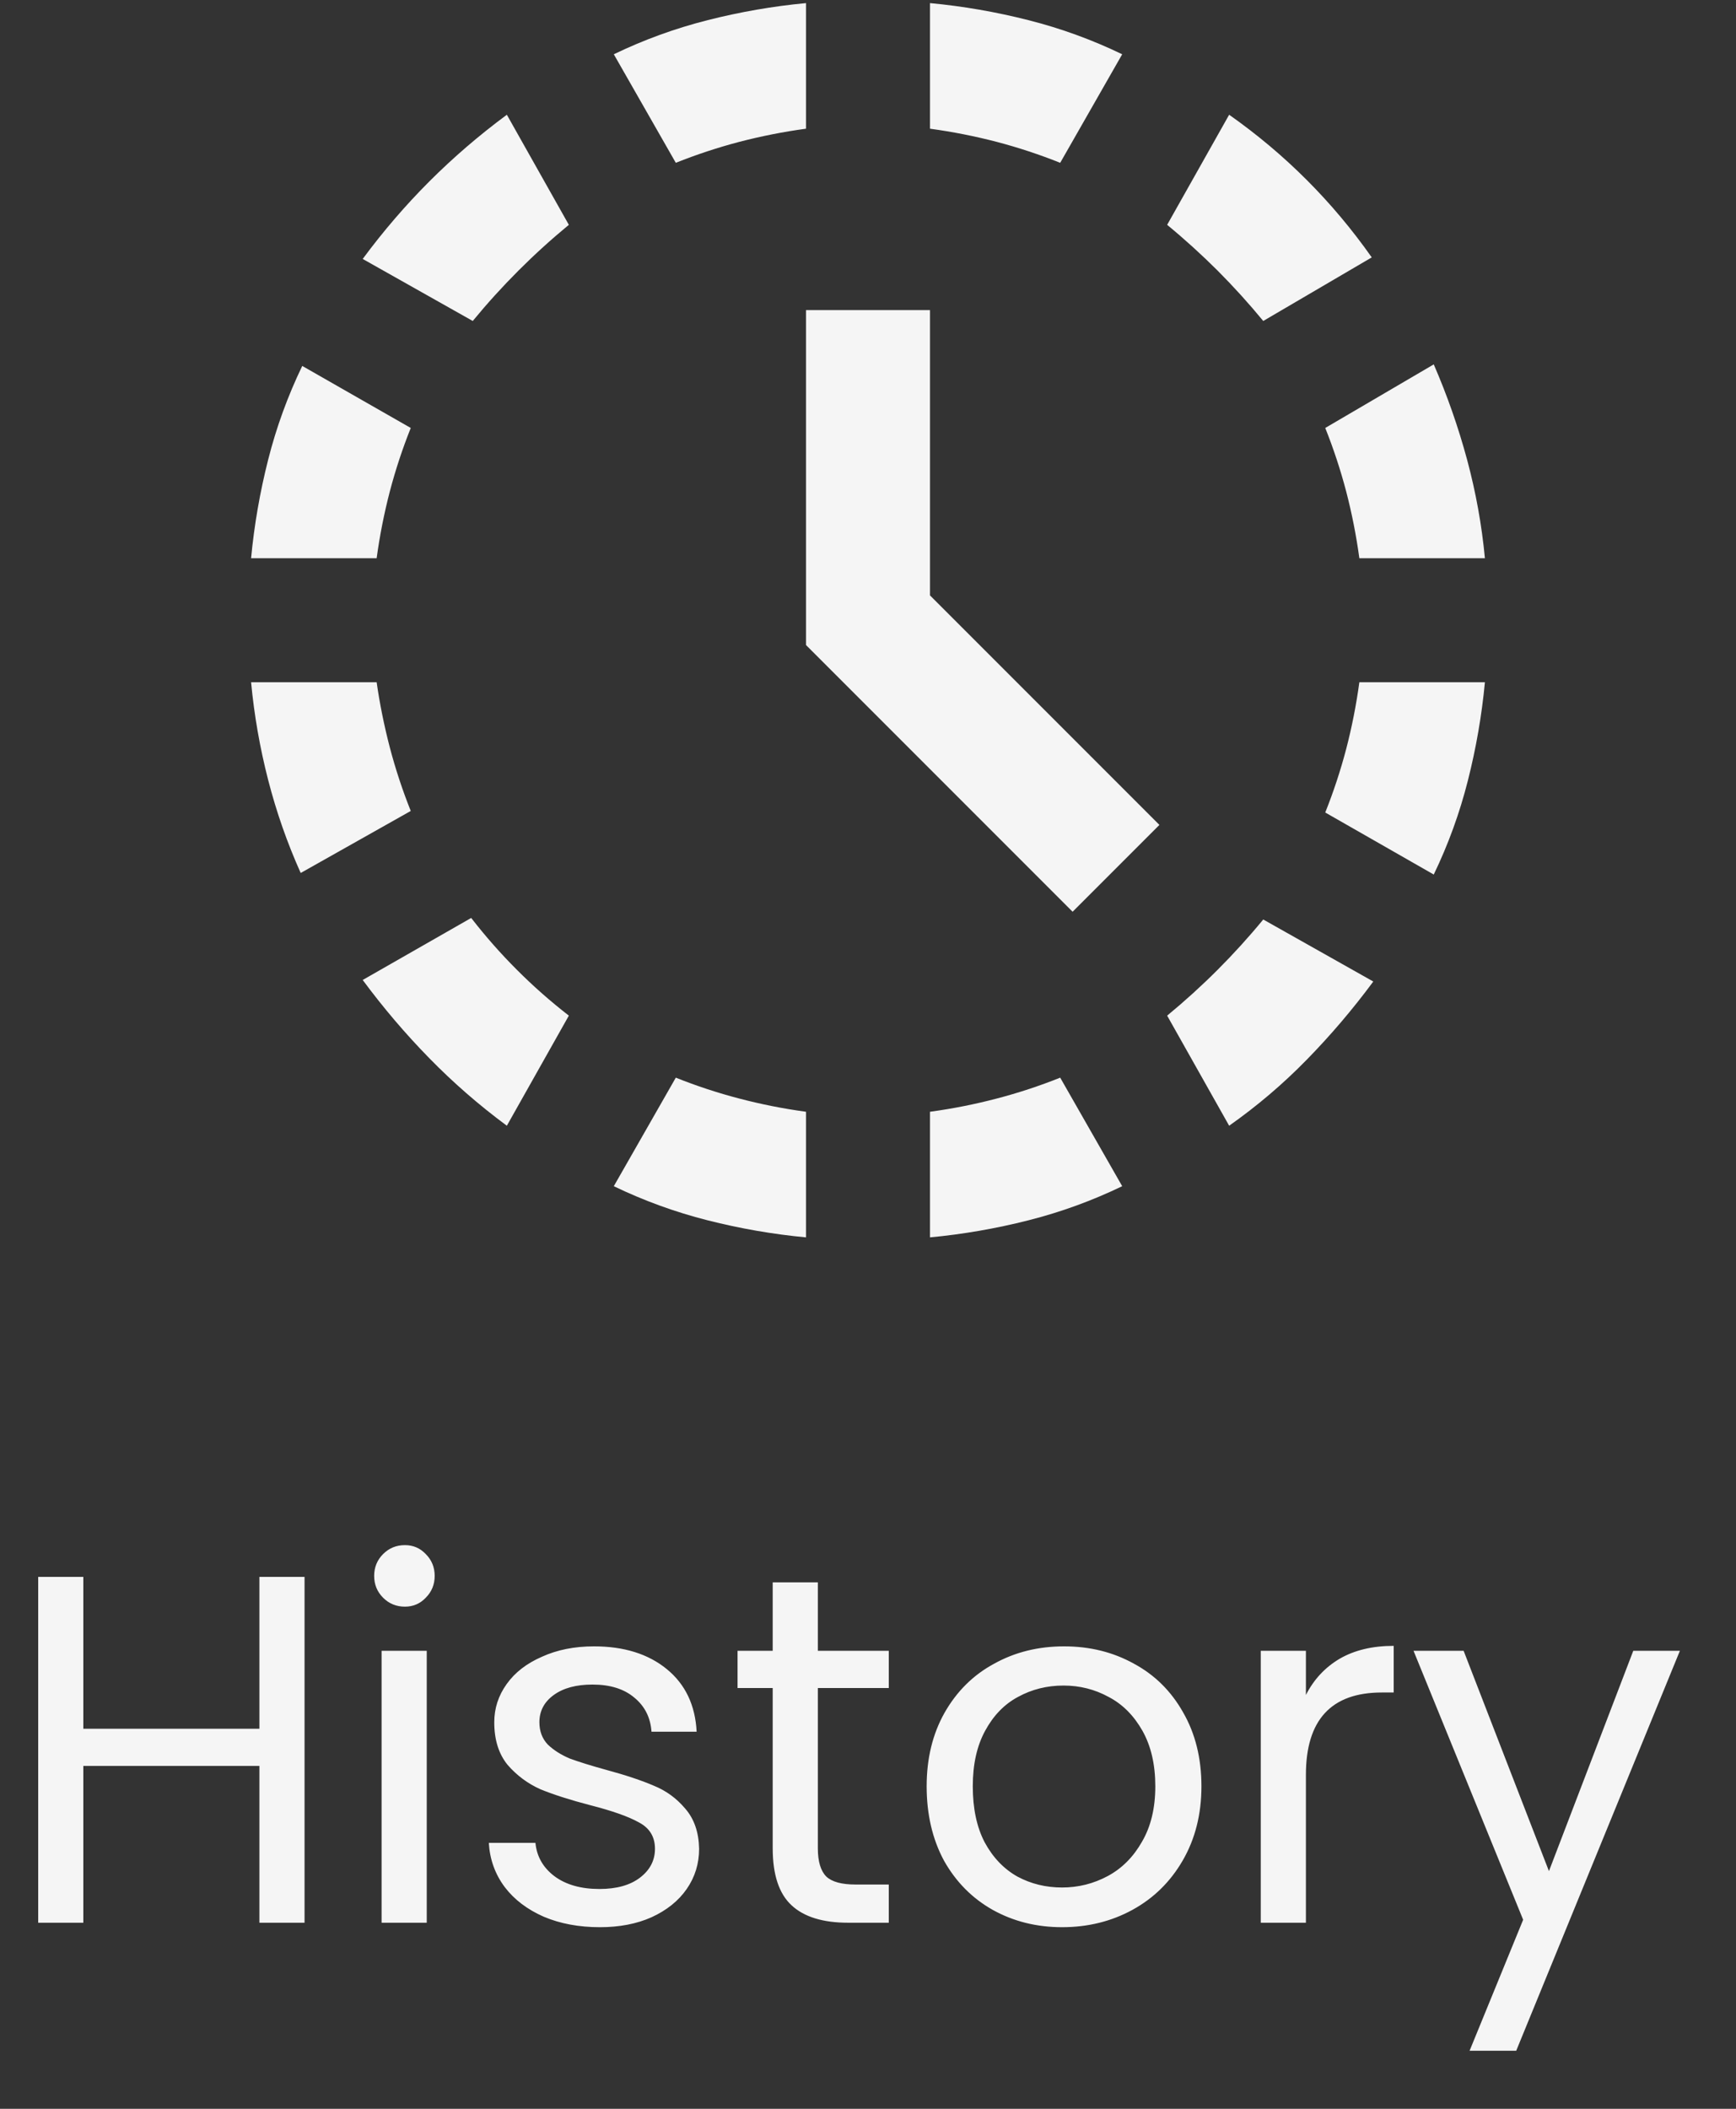 <svg width="28" height="34" viewBox="0 0 28 34" fill="none" xmlns="http://www.w3.org/2000/svg">
<rect x="0" y="0" width="28" height="34" fill="#333333" stroke="none"/>
<path d="M17.3 14.7L13 10.4V5H15V9.6L18.7 13.3L17.3 14.7ZM4.85 14.075C4.633 13.592 4.458 13.092 4.325 12.575C4.192 12.058 4.1 11.533 4.05 11H6.075C6.125 11.35 6.196 11.7 6.287 12.05C6.379 12.4 6.492 12.742 6.625 13.075L4.85 14.075ZM4.05 9C4.1 8.467 4.192 7.937 4.325 7.412C4.458 6.887 4.642 6.383 4.875 5.9L6.625 6.9C6.492 7.233 6.379 7.575 6.287 7.925C6.196 8.275 6.125 8.633 6.075 9H4.05ZM8.175 18.15C7.725 17.817 7.308 17.454 6.925 17.062C6.542 16.671 6.183 16.25 5.85 15.8L7.6 14.8C7.833 15.1 8.079 15.379 8.338 15.637C8.596 15.896 8.875 16.142 9.175 16.375L8.175 18.15ZM7.625 5.175L5.85 4.175C6.183 3.725 6.542 3.308 6.925 2.925C7.308 2.542 7.725 2.183 8.175 1.85L9.175 3.625C8.892 3.858 8.621 4.104 8.363 4.362C8.104 4.621 7.858 4.892 7.625 5.175ZM13 19.95C12.467 19.9 11.938 19.808 11.413 19.675C10.888 19.542 10.383 19.358 9.9 19.125L10.9 17.375C11.233 17.508 11.575 17.621 11.925 17.712C12.275 17.804 12.633 17.875 13 17.925V19.95ZM10.9 2.625L9.9 0.875C10.383 0.642 10.888 0.458 11.413 0.325C11.938 0.192 12.467 0.1 13 0.05V2.075C12.633 2.125 12.275 2.196 11.925 2.287C11.575 2.379 11.233 2.492 10.9 2.625ZM15 19.95V17.925C15.367 17.875 15.725 17.804 16.075 17.712C16.425 17.621 16.767 17.508 17.1 17.375L18.1 19.125C17.617 19.358 17.113 19.542 16.588 19.675C16.063 19.808 15.533 19.9 15 19.95ZM17.1 2.625C16.767 2.492 16.425 2.379 16.075 2.287C15.725 2.196 15.367 2.125 15 2.075V0.05C15.533 0.1 16.063 0.192 16.588 0.325C17.113 0.458 17.617 0.642 18.1 0.875L17.1 2.625ZM19.825 18.15L18.825 16.375C19.108 16.142 19.379 15.896 19.638 15.637C19.896 15.379 20.142 15.108 20.375 14.825L22.15 15.825C21.817 16.275 21.458 16.696 21.075 17.087C20.692 17.479 20.275 17.833 19.825 18.15ZM20.375 5.175C20.142 4.892 19.896 4.621 19.638 4.362C19.379 4.104 19.108 3.858 18.825 3.625L19.825 1.85C20.275 2.167 20.692 2.517 21.075 2.9C21.458 3.283 21.808 3.7 22.125 4.15L20.375 5.175ZM21.925 9C21.875 8.633 21.804 8.275 21.713 7.925C21.621 7.575 21.508 7.233 21.375 6.9L23.125 5.875C23.342 6.375 23.521 6.887 23.663 7.412C23.804 7.937 23.9 8.467 23.95 9H21.925ZM23.125 14.1L21.375 13.1C21.508 12.767 21.621 12.425 21.713 12.075C21.804 11.725 21.875 11.367 21.925 11H23.95C23.9 11.533 23.808 12.062 23.675 12.587C23.542 13.112 23.358 13.617 23.125 14.1Z" fill="#F5F5F5"/>
<path d="M4.912 25.424V31H4.184V28.472H1.344V31H0.616V25.424H1.344V27.872H4.184V25.424H4.912ZM6.531 25.904C6.392 25.904 6.275 25.856 6.179 25.76C6.083 25.664 6.035 25.547 6.035 25.408C6.035 25.269 6.083 25.152 6.179 25.056C6.275 24.96 6.392 24.912 6.531 24.912C6.664 24.912 6.776 24.96 6.867 25.056C6.963 25.152 7.011 25.269 7.011 25.408C7.011 25.547 6.963 25.664 6.867 25.76C6.776 25.856 6.664 25.904 6.531 25.904ZM6.883 26.616V31H6.155V26.616H6.883ZM9.676 31.072C9.34 31.072 9.038 31.016 8.772 30.904C8.505 30.787 8.294 30.627 8.14 30.424C7.985 30.216 7.9 29.979 7.884 29.712H8.636C8.657 29.931 8.758 30.109 8.94 30.248C9.126 30.387 9.369 30.456 9.668 30.456C9.945 30.456 10.164 30.395 10.324 30.272C10.484 30.149 10.564 29.995 10.564 29.808C10.564 29.616 10.479 29.475 10.308 29.384C10.137 29.288 9.873 29.195 9.516 29.104C9.19 29.019 8.924 28.933 8.716 28.848C8.513 28.757 8.337 28.627 8.188 28.456C8.044 28.28 7.972 28.051 7.972 27.768C7.972 27.544 8.038 27.339 8.172 27.152C8.305 26.965 8.494 26.819 8.74 26.712C8.985 26.6 9.265 26.544 9.58 26.544C10.065 26.544 10.457 26.667 10.756 26.912C11.055 27.157 11.214 27.493 11.236 27.92H10.508C10.492 27.691 10.399 27.507 10.228 27.368C10.062 27.229 9.838 27.16 9.556 27.16C9.294 27.16 9.086 27.216 8.932 27.328C8.777 27.44 8.7 27.587 8.7 27.768C8.7 27.912 8.745 28.032 8.836 28.128C8.932 28.219 9.049 28.293 9.188 28.352C9.332 28.405 9.529 28.467 9.78 28.536C10.095 28.621 10.351 28.707 10.548 28.792C10.745 28.872 10.913 28.995 11.052 29.16C11.196 29.325 11.271 29.541 11.276 29.808C11.276 30.048 11.209 30.264 11.076 30.456C10.943 30.648 10.753 30.8 10.508 30.912C10.268 31.019 9.99 31.072 9.676 31.072ZM13.191 27.216V29.8C13.191 30.013 13.237 30.165 13.328 30.256C13.418 30.341 13.575 30.384 13.8 30.384H14.335V31H13.68C13.274 31 12.97 30.907 12.768 30.72C12.565 30.533 12.463 30.227 12.463 29.8V27.216H11.896V26.616H12.463V25.512H13.191V26.616H14.335V27.216H13.191ZM17.13 31.072C16.719 31.072 16.346 30.979 16.01 30.792C15.679 30.605 15.418 30.341 15.226 30C15.039 29.653 14.946 29.253 14.946 28.8C14.946 28.352 15.042 27.957 15.234 27.616C15.431 27.269 15.698 27.005 16.034 26.824C16.37 26.637 16.746 26.544 17.162 26.544C17.578 26.544 17.954 26.637 18.29 26.824C18.626 27.005 18.89 27.267 19.082 27.608C19.279 27.949 19.378 28.347 19.378 28.8C19.378 29.253 19.276 29.653 19.074 30C18.876 30.341 18.607 30.605 18.266 30.792C17.924 30.979 17.546 31.072 17.13 31.072ZM17.13 30.432C17.391 30.432 17.636 30.371 17.866 30.248C18.095 30.125 18.279 29.941 18.418 29.696C18.562 29.451 18.634 29.152 18.634 28.8C18.634 28.448 18.564 28.149 18.426 27.904C18.287 27.659 18.106 27.477 17.882 27.36C17.658 27.237 17.415 27.176 17.154 27.176C16.887 27.176 16.642 27.237 16.418 27.36C16.199 27.477 16.023 27.659 15.89 27.904C15.756 28.149 15.69 28.448 15.69 28.8C15.69 29.157 15.754 29.459 15.882 29.704C16.015 29.949 16.191 30.133 16.41 30.256C16.628 30.373 16.868 30.432 17.13 30.432ZM21.063 27.328C21.191 27.077 21.372 26.883 21.607 26.744C21.847 26.605 22.137 26.536 22.479 26.536V27.288H22.287C21.471 27.288 21.063 27.731 21.063 28.616V31H20.335V26.616H21.063V27.328ZM27.095 26.616L24.455 33.064H23.703L24.567 30.952L22.799 26.616H23.607L24.983 30.168L26.343 26.616H27.095Z" fill="#F5F5F5"/>
</svg>
